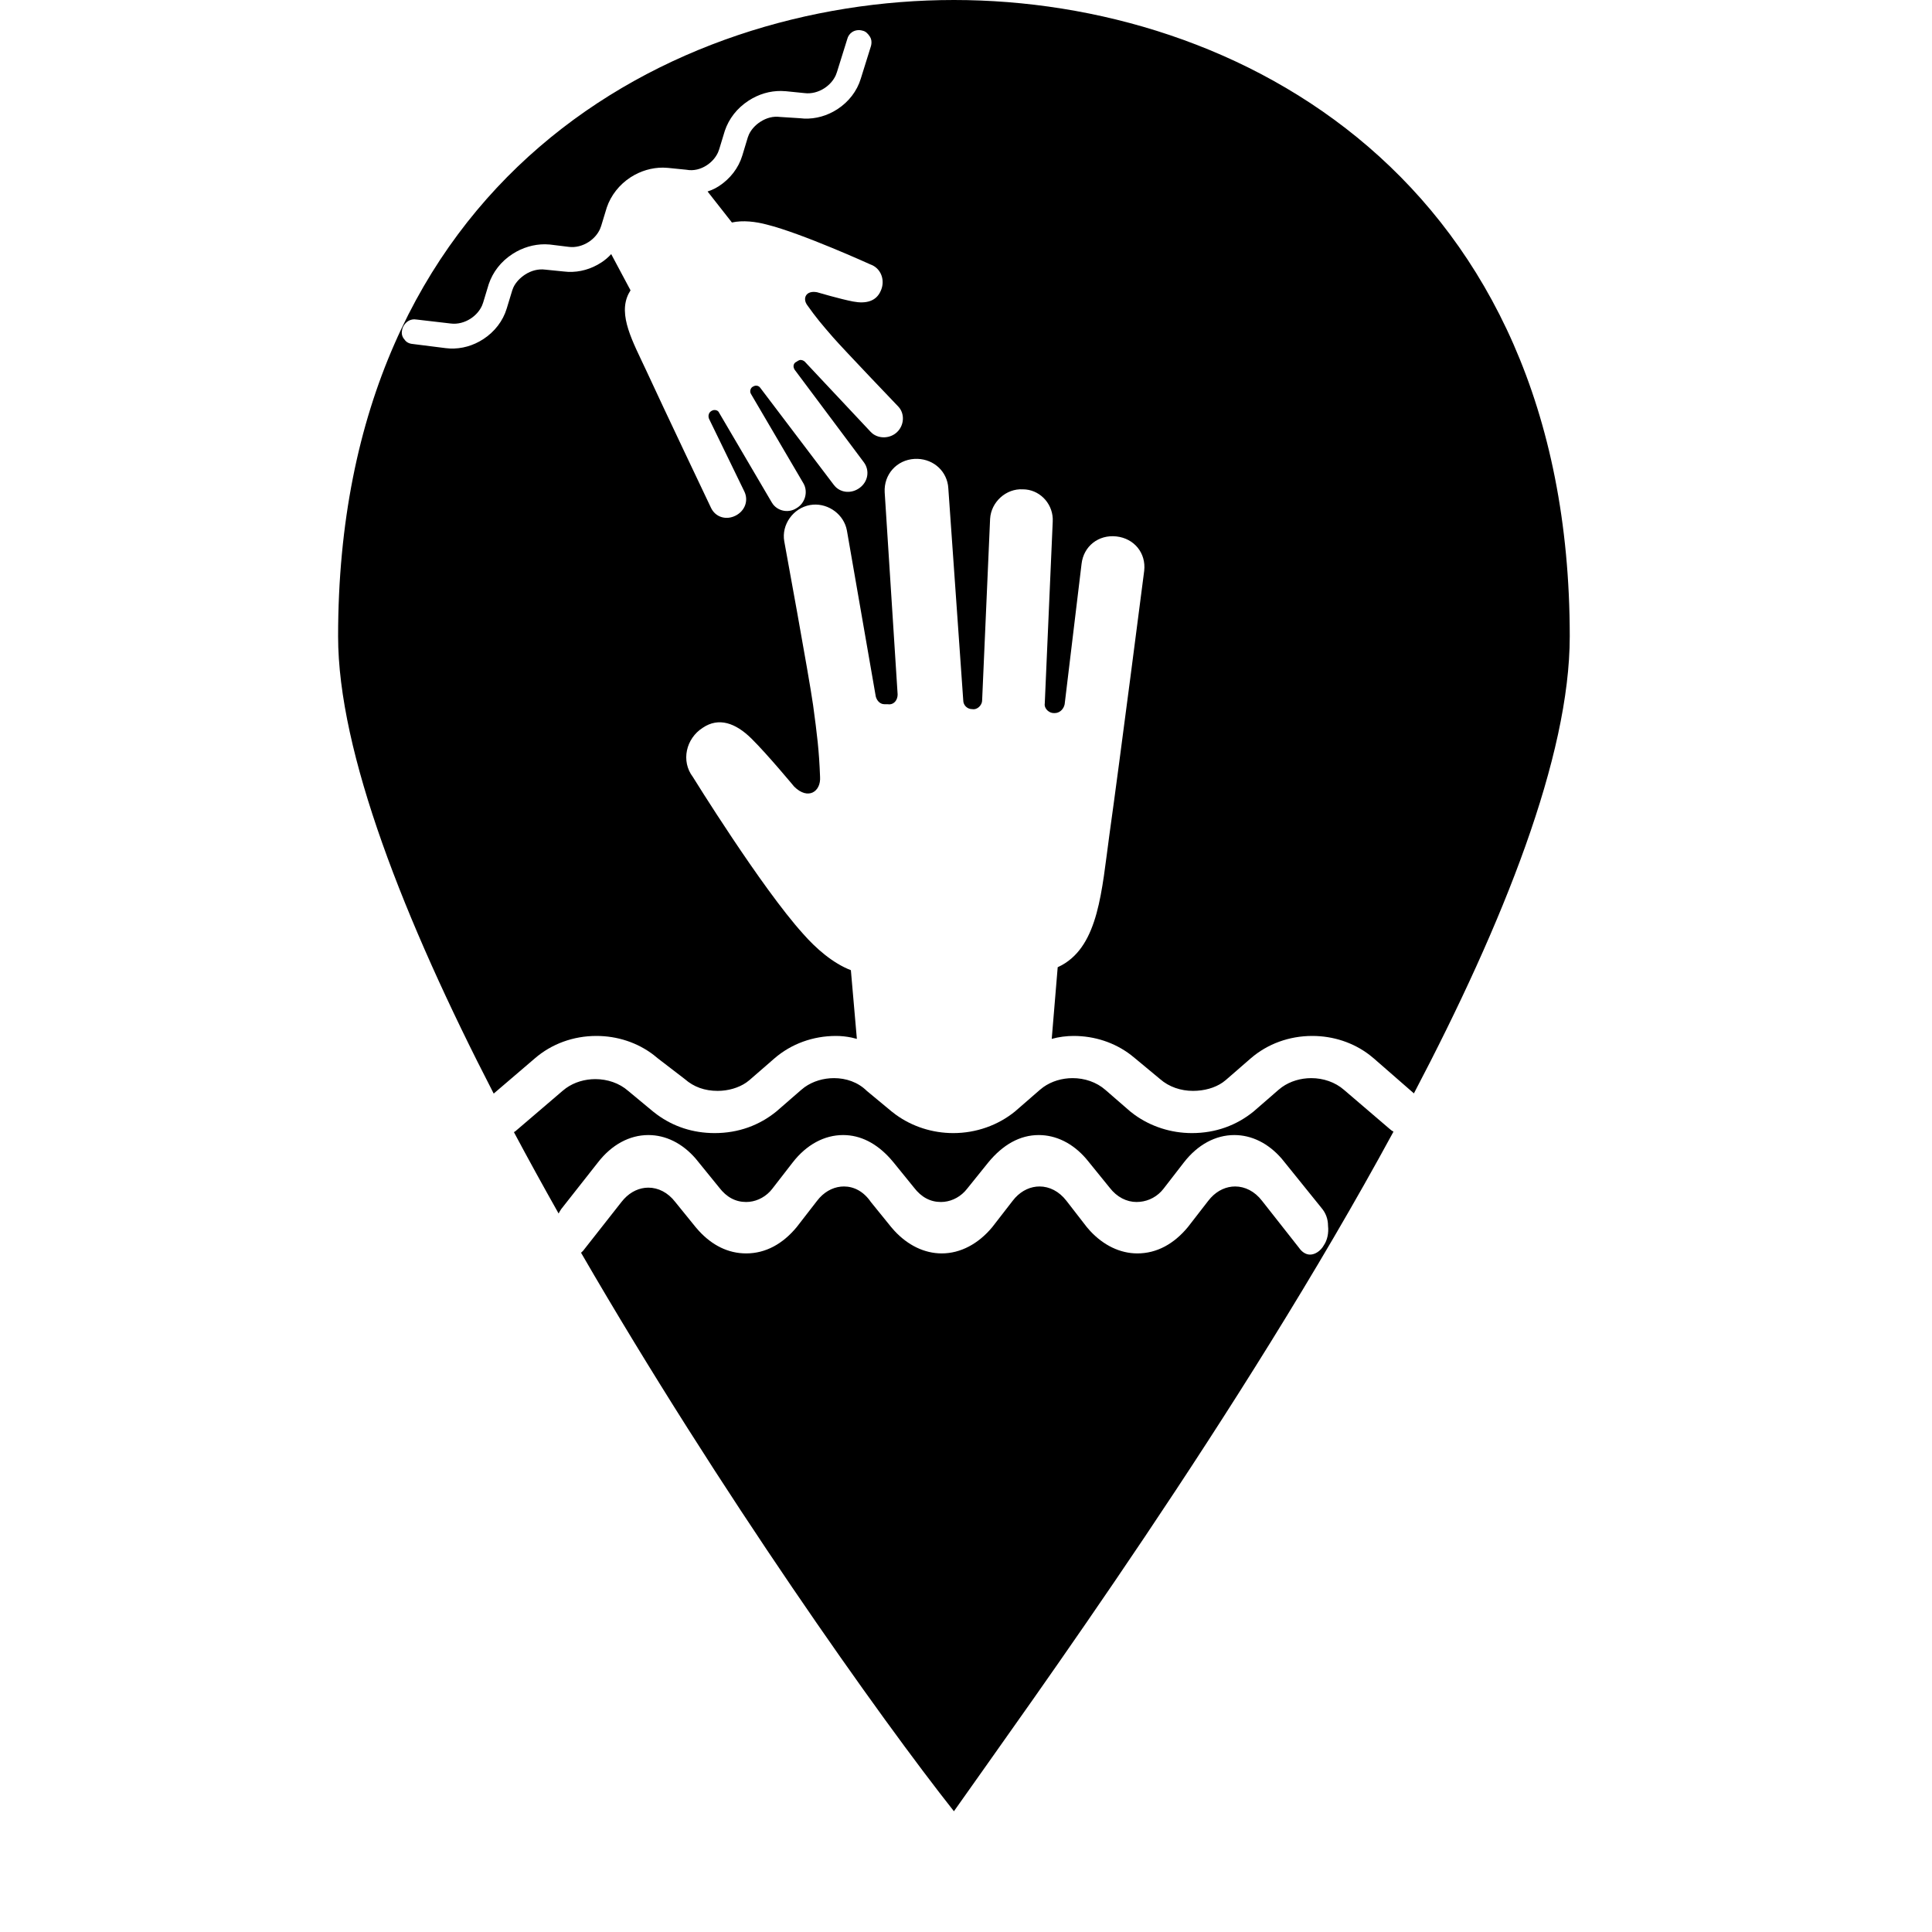 <?xml version="1.0" encoding="UTF-8"?>
<svg width="80px" height="80px" viewBox="0 0 80 80" version="1.1" xmlns="http://www.w3.org/2000/svg" xmlns:xlink="http://www.w3.org/1999/xlink">
    <!-- Generator: Sketch 61.2 (89653) - https://sketch.com -->
    <title>map_icons</title>
    <desc>Created with Sketch.</desc>
    <g id="Page-1" stroke="none" stroke-width="1" fill="none" fill-rule="evenodd">
        <path d="M54.296,44.643 C54.79,44.643 55.284,44.806 55.655,45.131 L55.655,45.131 L57.507,46.716 L57.611,46.803 C57.64,46.824 57.67,46.843 57.701,46.86 C51.346,58.571 42.667,70.5 39.5,75 C36.473,71.177 29.815,61.814 24.06,51.873 C24.115,51.83 24.167,51.773 24.215,51.703 L24.215,51.703 L25.733,49.772 L25.838,49.648 C26.127,49.335 26.487,49.178 26.847,49.178 C27.252,49.178 27.657,49.376 27.961,49.772 L27.961,49.772 L28.804,50.812 L28.939,50.967 C29.488,51.564 30.149,51.901 30.897,51.901 C31.707,51.901 32.415,51.505 32.989,50.812 L32.989,50.812 L33.833,49.723 L33.937,49.598 C34.226,49.285 34.586,49.129 34.946,49.129 C35.351,49.129 35.756,49.327 36.06,49.772 L36.06,49.772 L36.903,50.812 L37.039,50.967 C37.592,51.564 38.279,51.901 38.996,51.901 C39.772,51.901 40.514,51.505 41.088,50.812 L41.088,50.812 L41.932,49.723 L42.036,49.598 C42.325,49.285 42.685,49.129 43.045,49.129 C43.45,49.129 43.855,49.327 44.159,49.723 L44.159,49.723 L45.003,50.812 L45.138,50.967 C45.691,51.564 46.378,51.901 47.095,51.901 C47.905,51.901 48.613,51.505 49.187,50.812 L49.187,50.812 L50.031,49.723 L50.136,49.598 C50.424,49.285 50.784,49.129 51.144,49.129 C51.549,49.129 51.954,49.327 52.258,49.723 L52.258,49.723 L53.777,51.653 L53.847,51.744 C53.968,51.882 54.108,51.95 54.249,51.95 C54.451,51.95 54.688,51.802 54.823,51.554 C54.958,51.356 55.025,51.059 54.991,50.762 C54.991,50.465 54.89,50.218 54.721,50.02 L54.721,50.02 L53.203,48.139 L53.068,47.973 C52.515,47.337 51.827,47 51.111,47 C50.334,47 49.592,47.396 49.018,48.139 L49.018,48.139 L48.175,49.228 L48.08,49.338 C47.814,49.616 47.451,49.772 47.061,49.772 C46.656,49.772 46.251,49.574 45.947,49.178 L45.947,49.178 L45.104,48.139 L44.968,47.973 C44.416,47.337 43.728,47 43.011,47 C42.235,47 41.527,47.396 40.919,48.139 L40.919,48.139 L40.042,49.228 L39.947,49.338 C39.682,49.616 39.322,49.772 38.962,49.772 C38.523,49.772 38.152,49.574 37.848,49.178 L37.848,49.178 L37.005,48.139 L36.863,47.973 C36.288,47.337 35.629,47 34.912,47 C34.136,47 33.394,47.396 32.82,48.139 L32.82,48.139 L31.976,49.228 L31.882,49.338 C31.617,49.616 31.257,49.772 30.897,49.772 C30.458,49.772 30.087,49.574 29.783,49.178 L29.783,49.178 L28.939,48.139 L28.804,47.973 C28.251,47.337 27.564,47 26.847,47 C26.071,47 25.328,47.396 24.755,48.139 L24.755,48.139 L23.236,50.069 L23.172,50.172 C23.158,50.197 23.144,50.223 23.131,50.249 C22.498,49.127 21.878,48.002 21.28,46.879 L21.338,46.844 L21.338,46.844 L21.441,46.756 L23.294,45.171 L23.438,45.057 C23.788,44.808 24.22,44.684 24.652,44.684 C25.146,44.684 25.641,44.846 26.011,45.171 L26.011,45.171 L27.04,46.025 L27.219,46.162 C27.885,46.646 28.687,46.919 29.593,46.919 C30.581,46.919 31.446,46.594 32.146,46.025 L32.146,46.025 L33.175,45.131 L33.319,45.016 C33.669,44.768 34.101,44.643 34.534,44.643 C35.028,44.643 35.522,44.806 35.892,45.171 L35.892,45.171 L36.922,46.025 L37.101,46.162 C37.773,46.646 38.606,46.919 39.474,46.919 C40.421,46.919 41.327,46.594 42.027,46.025 L42.027,46.025 L43.056,45.131 L43.201,45.016 C43.55,44.768 43.982,44.643 44.415,44.643 C44.909,44.643 45.403,44.806 45.773,45.131 L45.773,45.131 L46.803,46.025 L46.982,46.162 C47.654,46.646 48.487,46.919 49.355,46.919 C50.343,46.919 51.208,46.594 51.908,46.025 L51.908,46.025 L52.937,45.131 L53.082,45.016 C53.431,44.768 53.864,44.643 54.296,44.643 Z M39.5,0 C51.269,0 65,7.433 65,26.352 C65,31.315 62.266,38.191 58.547,45.275 L56.89,43.83 L56.711,43.684 C56.039,43.169 55.205,42.896 54.337,42.896 C53.39,42.896 52.484,43.221 51.784,43.83 L51.784,43.83 L50.755,44.724 L50.624,44.825 C50.302,45.047 49.865,45.171 49.397,45.171 C48.902,45.171 48.408,45.009 48.038,44.684 L48.038,44.684 L47.009,43.83 L46.829,43.684 C46.157,43.169 45.324,42.896 44.456,42.896 C44.168,42.896 43.838,42.936 43.55,43.018 L43.55,43.018 L43.797,40.051 L43.972,39.963 C45.494,39.114 45.621,36.877 45.938,34.566 C46.35,31.64 47.379,23.635 47.379,23.635 C47.461,22.903 46.967,22.294 46.226,22.212 C45.485,22.131 44.868,22.619 44.785,23.35 L44.785,23.35 L44.085,29.161 L44.064,29.235 C44.002,29.402 43.854,29.527 43.674,29.527 L43.674,29.527 L43.633,29.527 L43.564,29.52 C43.384,29.482 43.225,29.301 43.262,29.12 L43.262,29.12 L43.591,21.603 L43.592,21.475 C43.564,20.802 43.015,20.262 42.356,20.262 C41.656,20.221 41.039,20.79 40.998,21.481 L40.998,21.481 L40.668,28.999 L40.661,29.066 C40.622,29.244 40.439,29.4 40.256,29.364 C40.051,29.364 39.886,29.202 39.886,28.999 L39.886,28.999 L39.268,20.221 L39.254,20.087 C39.149,19.426 38.563,18.964 37.868,19.002 C37.127,19.043 36.592,19.652 36.633,20.384 L36.633,20.384 L37.169,28.755 L37.163,28.834 C37.131,29.041 36.976,29.197 36.757,29.161 L36.757,29.161 L36.633,29.161 L36.55,29.152 C36.394,29.115 36.298,28.975 36.263,28.836 L36.263,28.836 L35.069,21.969 L35.039,21.842 C34.858,21.219 34.202,20.798 33.545,20.912 C32.846,21.034 32.351,21.725 32.475,22.416 C32.475,22.416 33.504,28.023 33.669,29.202 C33.834,30.421 33.916,31.071 33.957,32.168 C33.998,32.778 33.463,33.143 32.887,32.574 C32.887,32.574 31.775,31.233 31.116,30.583 C30.458,29.933 29.758,29.689 29.099,30.136 C28.399,30.583 28.193,31.518 28.687,32.168 C28.687,32.168 31.528,36.76 33.257,38.67 C33.792,39.279 34.492,39.889 35.233,40.173 L35.233,40.173 L35.481,43.018 L35.264,42.964 C35.048,42.919 34.832,42.896 34.616,42.896 C33.669,42.896 32.763,43.221 32.063,43.83 L32.063,43.83 L31.034,44.724 L30.903,44.825 C30.581,45.047 30.149,45.171 29.716,45.171 C29.181,45.171 28.728,45.009 28.358,44.684 L28.358,44.684 L27.246,43.83 L27.067,43.684 C26.395,43.169 25.562,42.896 24.694,42.896 C23.747,42.896 22.841,43.221 22.141,43.83 L22.141,43.83 L20.443,45.283 C16.722,38.074 14,31.134 14,26.352 C14,7.433 27.731,0 39.5,0 Z M35.716,1.27 C35.571,1.226 35.411,1.247 35.289,1.326 C35.187,1.392 35.111,1.497 35.08,1.628 L35.08,1.628 L34.657,2.983 L34.607,3.117 C34.509,3.334 34.34,3.52 34.136,3.653 C33.892,3.811 33.597,3.892 33.313,3.855 L33.313,3.855 L32.538,3.777 L32.342,3.767 C31.883,3.763 31.425,3.891 30.997,4.168 C30.509,4.486 30.182,4.919 30.013,5.417 L30.013,5.417 L29.782,6.176 L29.732,6.31 C29.634,6.527 29.466,6.714 29.262,6.846 C29.018,7.005 28.723,7.085 28.425,7.029 L28.425,7.029 L27.651,6.951 L27.454,6.941 C26.992,6.939 26.52,7.076 26.11,7.342 C25.642,7.646 25.295,8.093 25.126,8.591 L25.126,8.591 L24.895,9.35 L24.845,9.484 C24.747,9.701 24.578,9.888 24.375,10.02 C24.13,10.178 23.835,10.259 23.551,10.222 L23.551,10.222 L22.764,10.125 L22.566,10.115 C22.104,10.113 21.633,10.25 21.223,10.516 C20.734,10.833 20.408,11.267 20.238,11.764 L20.238,11.764 L20.008,12.523 L19.958,12.658 C19.86,12.875 19.691,13.061 19.487,13.194 C19.243,13.352 18.948,13.433 18.664,13.396 L18.664,13.396 L17.254,13.232 L17.156,13.223 C17.06,13.223 16.969,13.251 16.893,13.3 C16.771,13.38 16.666,13.53 16.648,13.681 C16.617,13.812 16.652,13.955 16.749,14.058 C16.824,14.175 16.949,14.233 17.101,14.245 L17.101,14.245 L18.457,14.416 L18.636,14.431 C19.114,14.451 19.595,14.315 20.011,14.044 C20.479,13.74 20.826,13.293 20.982,12.776 L20.982,12.776 L21.213,12.017 L21.26,11.897 C21.354,11.698 21.526,11.51 21.746,11.367 C21.991,11.208 22.286,11.127 22.57,11.164 L22.57,11.164 L23.345,11.242 L23.524,11.257 C24.002,11.278 24.482,11.141 24.898,10.87 C25.041,10.778 25.191,10.653 25.308,10.521 L25.308,10.521 L26.109,12.022 L26.029,12.161 C25.58,13.049 26.203,14.147 26.758,15.339 C27.464,16.873 29.447,21.04 29.447,21.04 C29.634,21.417 30.068,21.55 30.46,21.351 C30.851,21.152 31.005,20.72 30.818,20.343 L30.818,20.343 L29.356,17.334 L29.339,17.265 C29.328,17.173 29.364,17.079 29.446,17.026 L29.446,17.026 L29.466,17.013 L29.521,16.988 C29.62,16.959 29.74,16.996 29.776,17.089 L29.776,17.089 L31.953,20.797 L32.01,20.883 C32.238,21.176 32.663,21.249 32.981,21.043 C33.34,20.838 33.468,20.367 33.273,20.022 L33.273,20.022 L31.097,16.314 L31.073,16.261 C31.048,16.165 31.091,16.045 31.186,16.006 C31.288,15.94 31.42,15.965 31.484,16.063 L31.484,16.063 L34.521,20.071 L34.594,20.156 C34.853,20.415 35.271,20.439 35.592,20.205 C35.946,19.948 36.021,19.484 35.773,19.146 L35.773,19.146 L32.903,15.307 L32.877,15.255 C32.835,15.149 32.865,15.031 32.981,14.98 L32.981,14.98 L33.042,14.94 L33.104,14.912 C33.187,14.89 33.269,14.925 33.326,14.977 L33.326,14.977 L36.054,17.884 L36.134,17.957 C36.419,18.175 36.856,18.159 37.136,17.901 C37.444,17.618 37.474,17.128 37.198,16.837 C37.198,16.837 34.943,14.48 34.495,13.968 C34.034,13.437 33.791,13.152 33.429,12.639 C33.219,12.36 33.37,12.013 33.832,12.101 C33.832,12.101 34.8,12.386 35.328,12.486 C35.856,12.586 36.278,12.478 36.465,12.053 C36.672,11.614 36.483,11.1 36.036,10.947 C36.036,10.947 33.202,9.659 31.752,9.299 C31.298,9.178 30.762,9.111 30.307,9.213 L30.307,9.213 L29.299,7.929 L29.463,7.869 C29.569,7.825 29.67,7.771 29.765,7.71 C30.233,7.406 30.58,6.959 30.737,6.442 L30.737,6.442 L30.967,5.683 L31.014,5.563 C31.108,5.364 31.276,5.178 31.48,5.046 C31.745,4.874 32.019,4.806 32.304,4.843 L32.304,4.843 L33.119,4.895 L33.298,4.91 C33.776,4.93 34.256,4.793 34.673,4.523 C35.141,4.219 35.488,3.772 35.644,3.255 L35.644,3.255 L36.067,1.9 L36.082,1.821 C36.094,1.716 36.081,1.609 36.02,1.516 C35.944,1.399 35.848,1.295 35.716,1.27 Z" id="marker-inv_flooding_helpassigned" fill="#000000" fill-rule="nonzero"></path>
    </g>
</svg>
